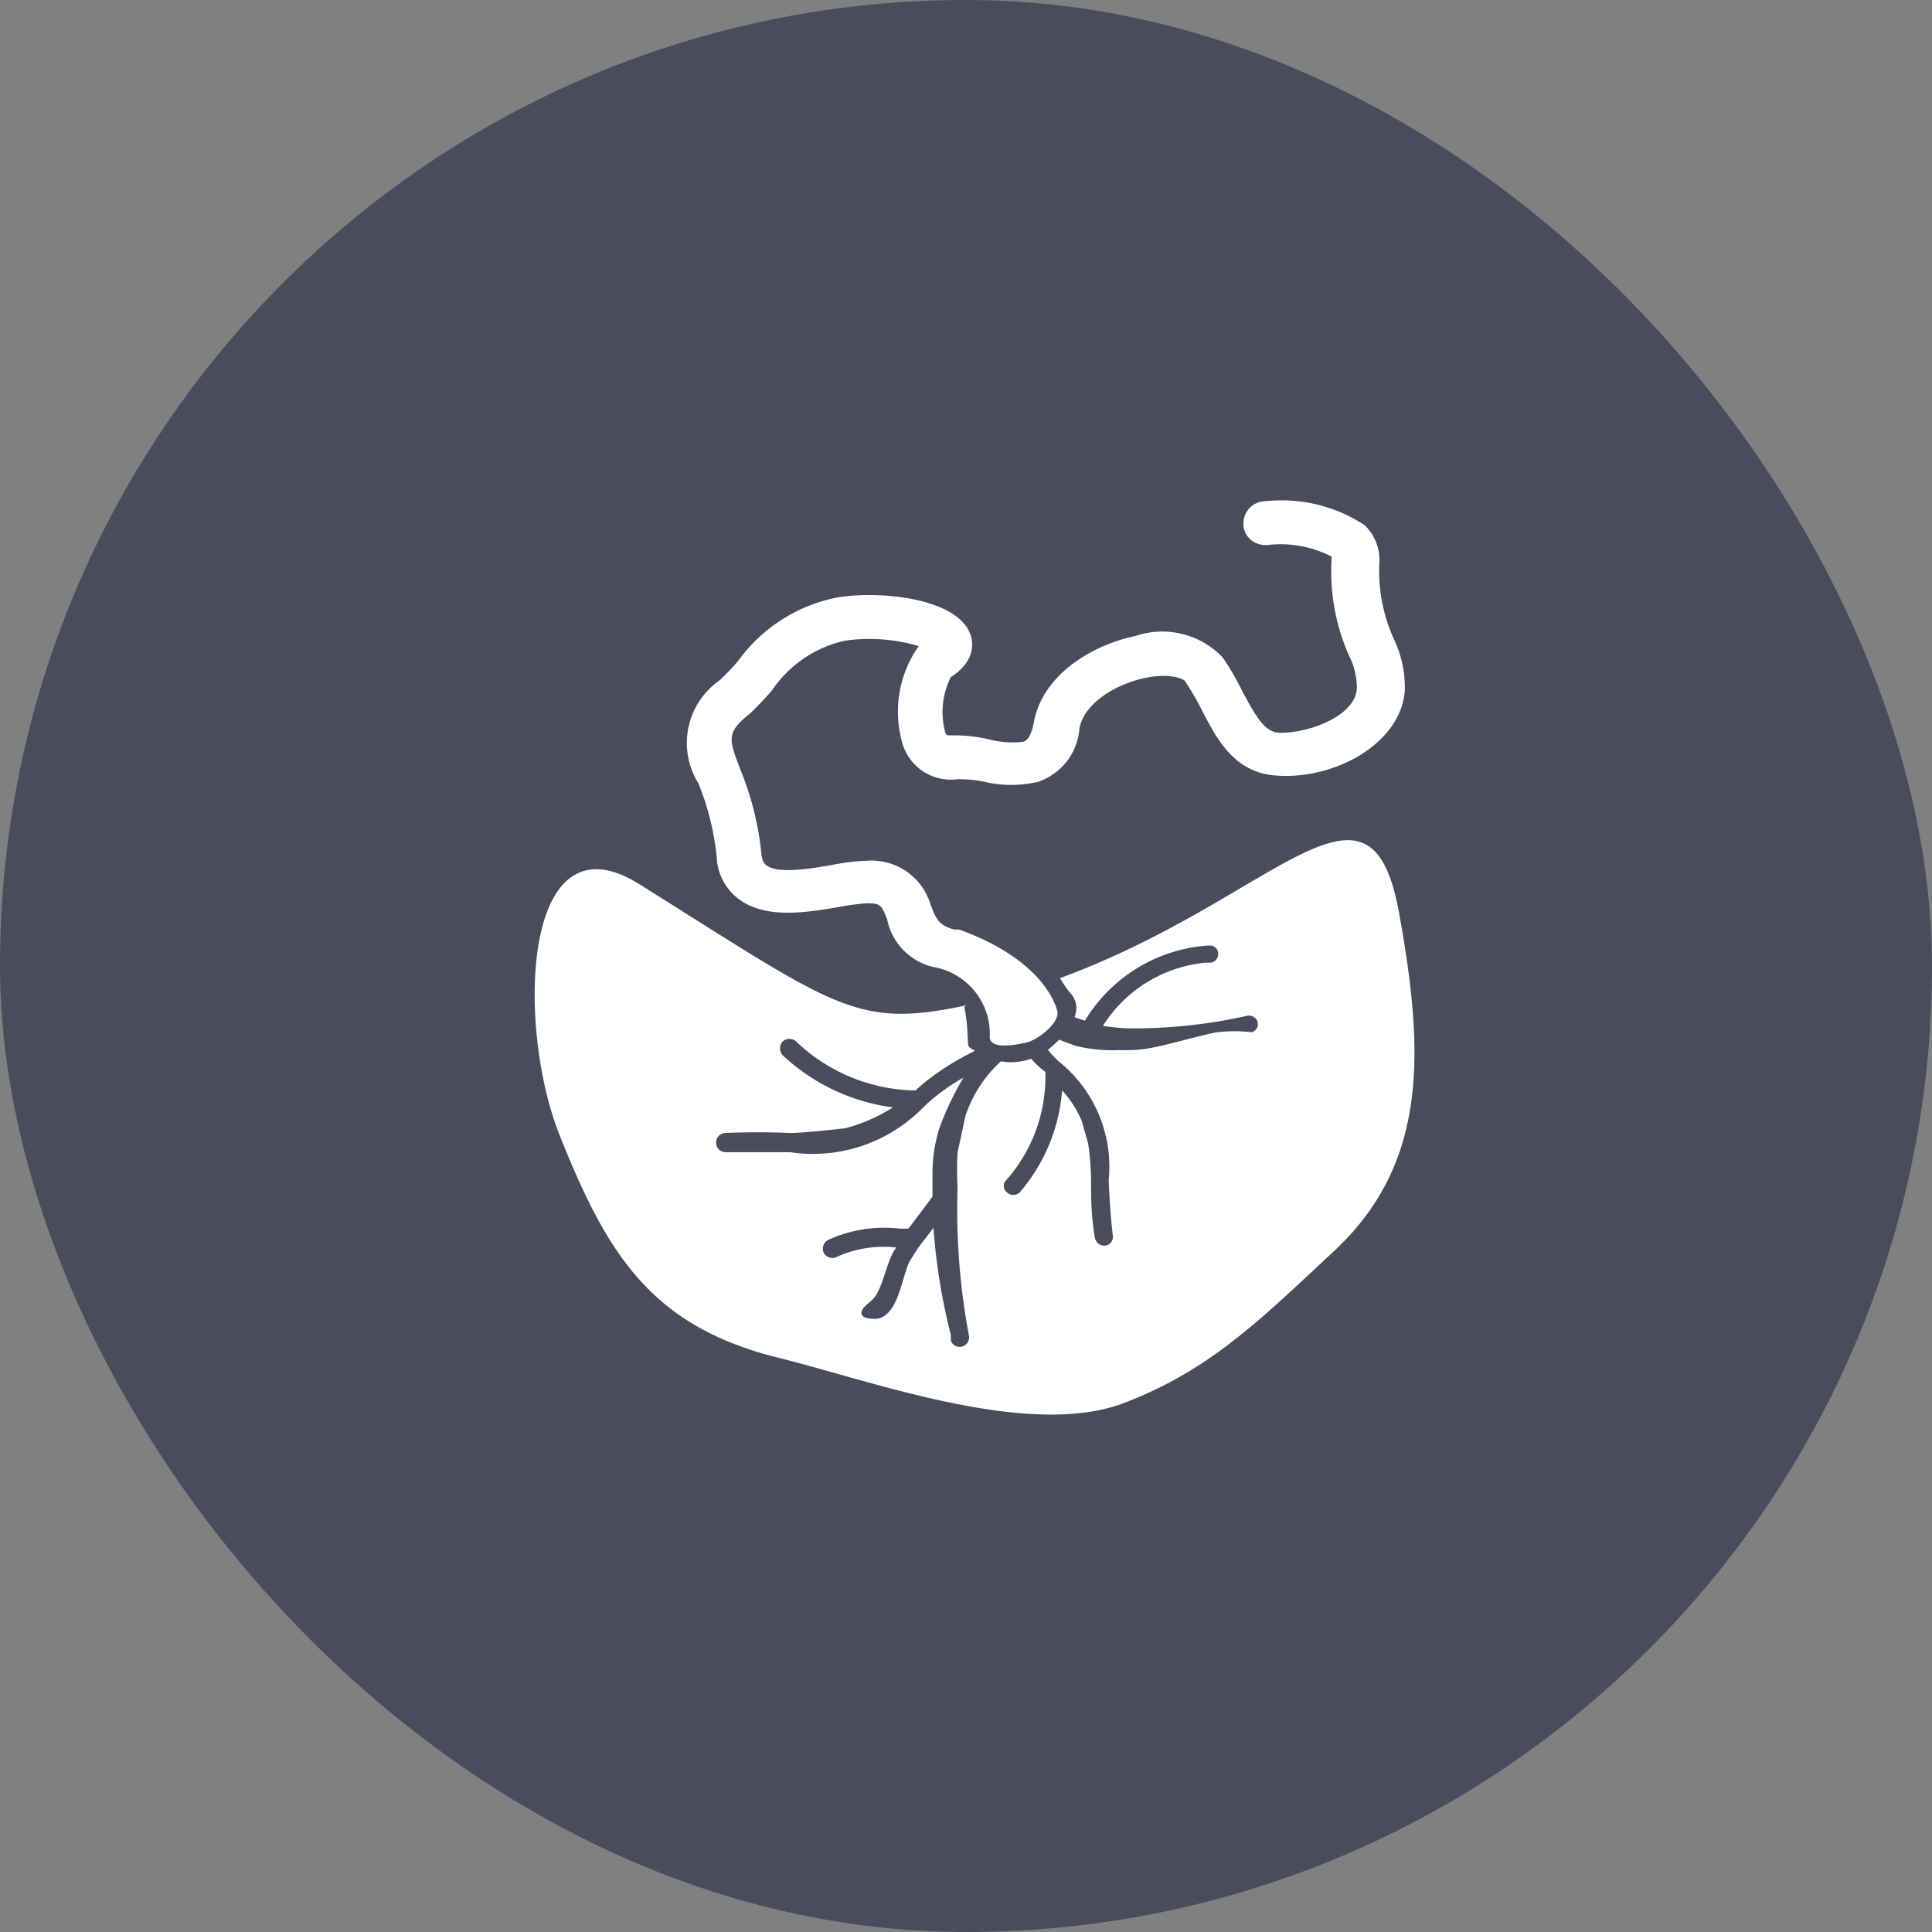 <svg xmlns="http://www.w3.org/2000/svg" width="64" height="64" fill="none" viewBox="0 0 64 64">
    <rect x="0" y="0" width="64" height="64" fill="#808080" stroke="none"/>
    <g clip-path="url(#a)">
        <rect width="64" height="64" fill="#4B4B5E" rx="32"/>
        <g fill="#fff" clip-path="url(#b)">
            <path d="M46.346 30.241c-.97-5.372-4.09-.455-11.237 2.162.106.159.202.318.319.466.256.255.266.54.17.827.107.042.214.074.341.116a5.18 5.18 0 0 1 4.08-2.49h.106c.16.032.256.18.224.34a.284.284 0 0 1-.34.222 4.52 4.52 0 0 0-3.473 2.098c.33.053.66.085.99.085a17.3 17.3 0 0 0 3.771-.414.3.3 0 0 1 .362.191v.021a.27.27 0 0 1-.202.329 5 5 0 0 0-1.14 0c-.607.116-1.704.434-2.13.508a4 4 0 0 1-.81.085h-.287a5.2 5.2 0 0 1-1.396-.127 6 6 0 0 1-.607-.222 5 5 0 0 1-.373.339c.107.127.213.254.341.37a4.47 4.47 0 0 1 1.672 3.943c.022.53.054 1.123.139 1.865a.286.286 0 0 1-.266.307.313.313 0 0 1-.33-.254c-.128-.753-.128-1.357-.128-1.897a9 9 0 0 0-.096-1.23l-.213-.752c-.16-.37-.373-.71-.65-1.006a5.86 5.86 0 0 1-1.406 3.38.31.31 0 0 1-.415 0 .25.25 0 0 1-.107-.233q0-.096.064-.16a5.17 5.17 0 0 0 1.31-3.602 2.6 2.6 0 0 1-.468-.435c-.33.106-.66.149-1.002.085a4.24 4.24 0 0 0-1.182 1.823l-.256 1.197a11 11 0 0 0 0 1.187 22.5 22.5 0 0 0 .373 4.864.315.315 0 0 1-.245.382.3.3 0 0 1-.351-.212v-.18a20 20 0 0 1-.576-3.55c-.127.18-.266.35-.404.53-.139.18-.256.38-.363.55-.287.477-.362 1.834-1.118 1.94-.17 0-.48 0-.5-.18-.022-.18.266-.35.383-.477.309-.318.426-1.145.703-1.611l.064-.096a3.74 3.74 0 0 0-1.981.318c-.15.075-.341 0-.416-.137a.33.33 0 0 1 .15-.435 4.47 4.47 0 0 1 2.375-.37h.277c.309-.403.596-.795.798-1.06v-.763q0-.763.224-1.495.32-.873.799-1.684a6.7 6.7 0 0 0-1.3.953 5.1 5.1 0 0 1-4.441 1.516h-2.13a.313.313 0 0 1-.32-.318c0-.18.138-.318.32-.318a24 24 0 0 1 2.13 0c.511 0 1.843-.16 1.843-.16a5.6 5.6 0 0 0 1.565-.688 6.6 6.6 0 0 1-3.653-1.727.34.34 0 0 1 0-.456.33.33 0 0 1 .447 0 5.84 5.84 0 0 0 3.952 1.622c.586-.54 1.267-.965 1.97-1.314-.063-.043-.149-.075-.202-.138-.064-.106 0-.562-.149-1.325l.085-.053s-.053.01-.074.021c-3.622.763-4.282.043-10.78-4.026-3.845-2.406-4.09 4.577-2.663 8.254 1.587 3.996 3.036 6.359 7.2 7.418 3.058.742 8.384 2.755 11.58 1.494 2.8-1.091 4.377-2.66 6.923-5.033 3.12-2.925 2.95-6.644 2.13-11.18"/>
            <path d="M46.165 21.15a5.45 5.45 0 0 1-.469-2.565c.01-.445-.17-.88-.49-1.187a5 5 0 0 0-3.28-.795.735.735 0 0 0-.736.731v.022c0 .402.341.71.746.699h.043a3.7 3.7 0 0 1 2.13.381v.096a6.9 6.9 0 0 0 .575 3.179c.17.328.256.689.266 1.06-.02.932-1.555 1.504-2.524 1.504-.5 0-.767-.434-1.268-1.367a9 9 0 0 0-.65-1.123 2.76 2.76 0 0 0-2.886-.72c-1.48.307-3.1 1.313-3.376 2.871-.107.562-.288.615-.352.636a3 3 0 0 1-1.065-.064 5.1 5.1 0 0 0-1.332-.148c-.127 0-.138 0-.18-.085a2.57 2.57 0 0 1 .18-1.844c.906-.582.714-1.271.629-1.462-.458-1.123-2.844-1.41-4.335-1.187a5.3 5.3 0 0 0-3.345 2.12 9 9 0 0 1-.607.635 2.525 2.525 0 0 0-.703 3.413c.32.784.522 1.61.607 2.448.021.55.298 1.07.746 1.398.916.668 2.29.424 3.387.233.277-.053.554-.084.83-.106.47 0 .49.053.682.53.16.816.81 1.452 1.63 1.6a2.25 2.25 0 0 1 1.768 2.332c.064.37.778.243 1.183.159.404-.085 1.065-.615 1.065-.986 0-.085-.33-1.706-3.26-2.766h-.16c-.543-.137-.617-.392-.788-.826a2.04 2.04 0 0 0-2.12-1.452c-.383.01-.766.064-1.14.138-.68.116-1.81.318-2.193 0 0 0-.128-.085-.15-.36a9.9 9.9 0 0 0-.702-2.809c-.373-.996-.48-1.208.32-1.843.255-.244.5-.499.734-.774a3.95 3.95 0 0 1 2.418-1.643 5.75 5.75 0 0 1 2.44.18 3.77 3.77 0 0 0-.523 3.275 1.67 1.67 0 0 0 1.811 1.134c.298 0 .597.021.884.085a3.9 3.9 0 0 0 1.79 0 2.03 2.03 0 0 0 1.363-1.76c.15-.847 1.214-1.483 2.194-1.684.725-.149 1.204 0 1.3.106.202.307.394.625.554.953.49.933 1.065 2.12 2.535 2.183 1.885.117 4.069-1.06 4.197-2.83a3.8 3.8 0 0 0-.373-1.716"/>
        </g>
    </g>
    <defs>
        <clipPath id="a">
            <path fill="#fff" d="M0 0h64v64H0z"/>
        </clipPath>
        <clipPath id="b">
            <path fill="#fff" d="M17.714 16.571h29.143v30.286H17.714z"/>
        </clipPath>
    </defs>
</svg>